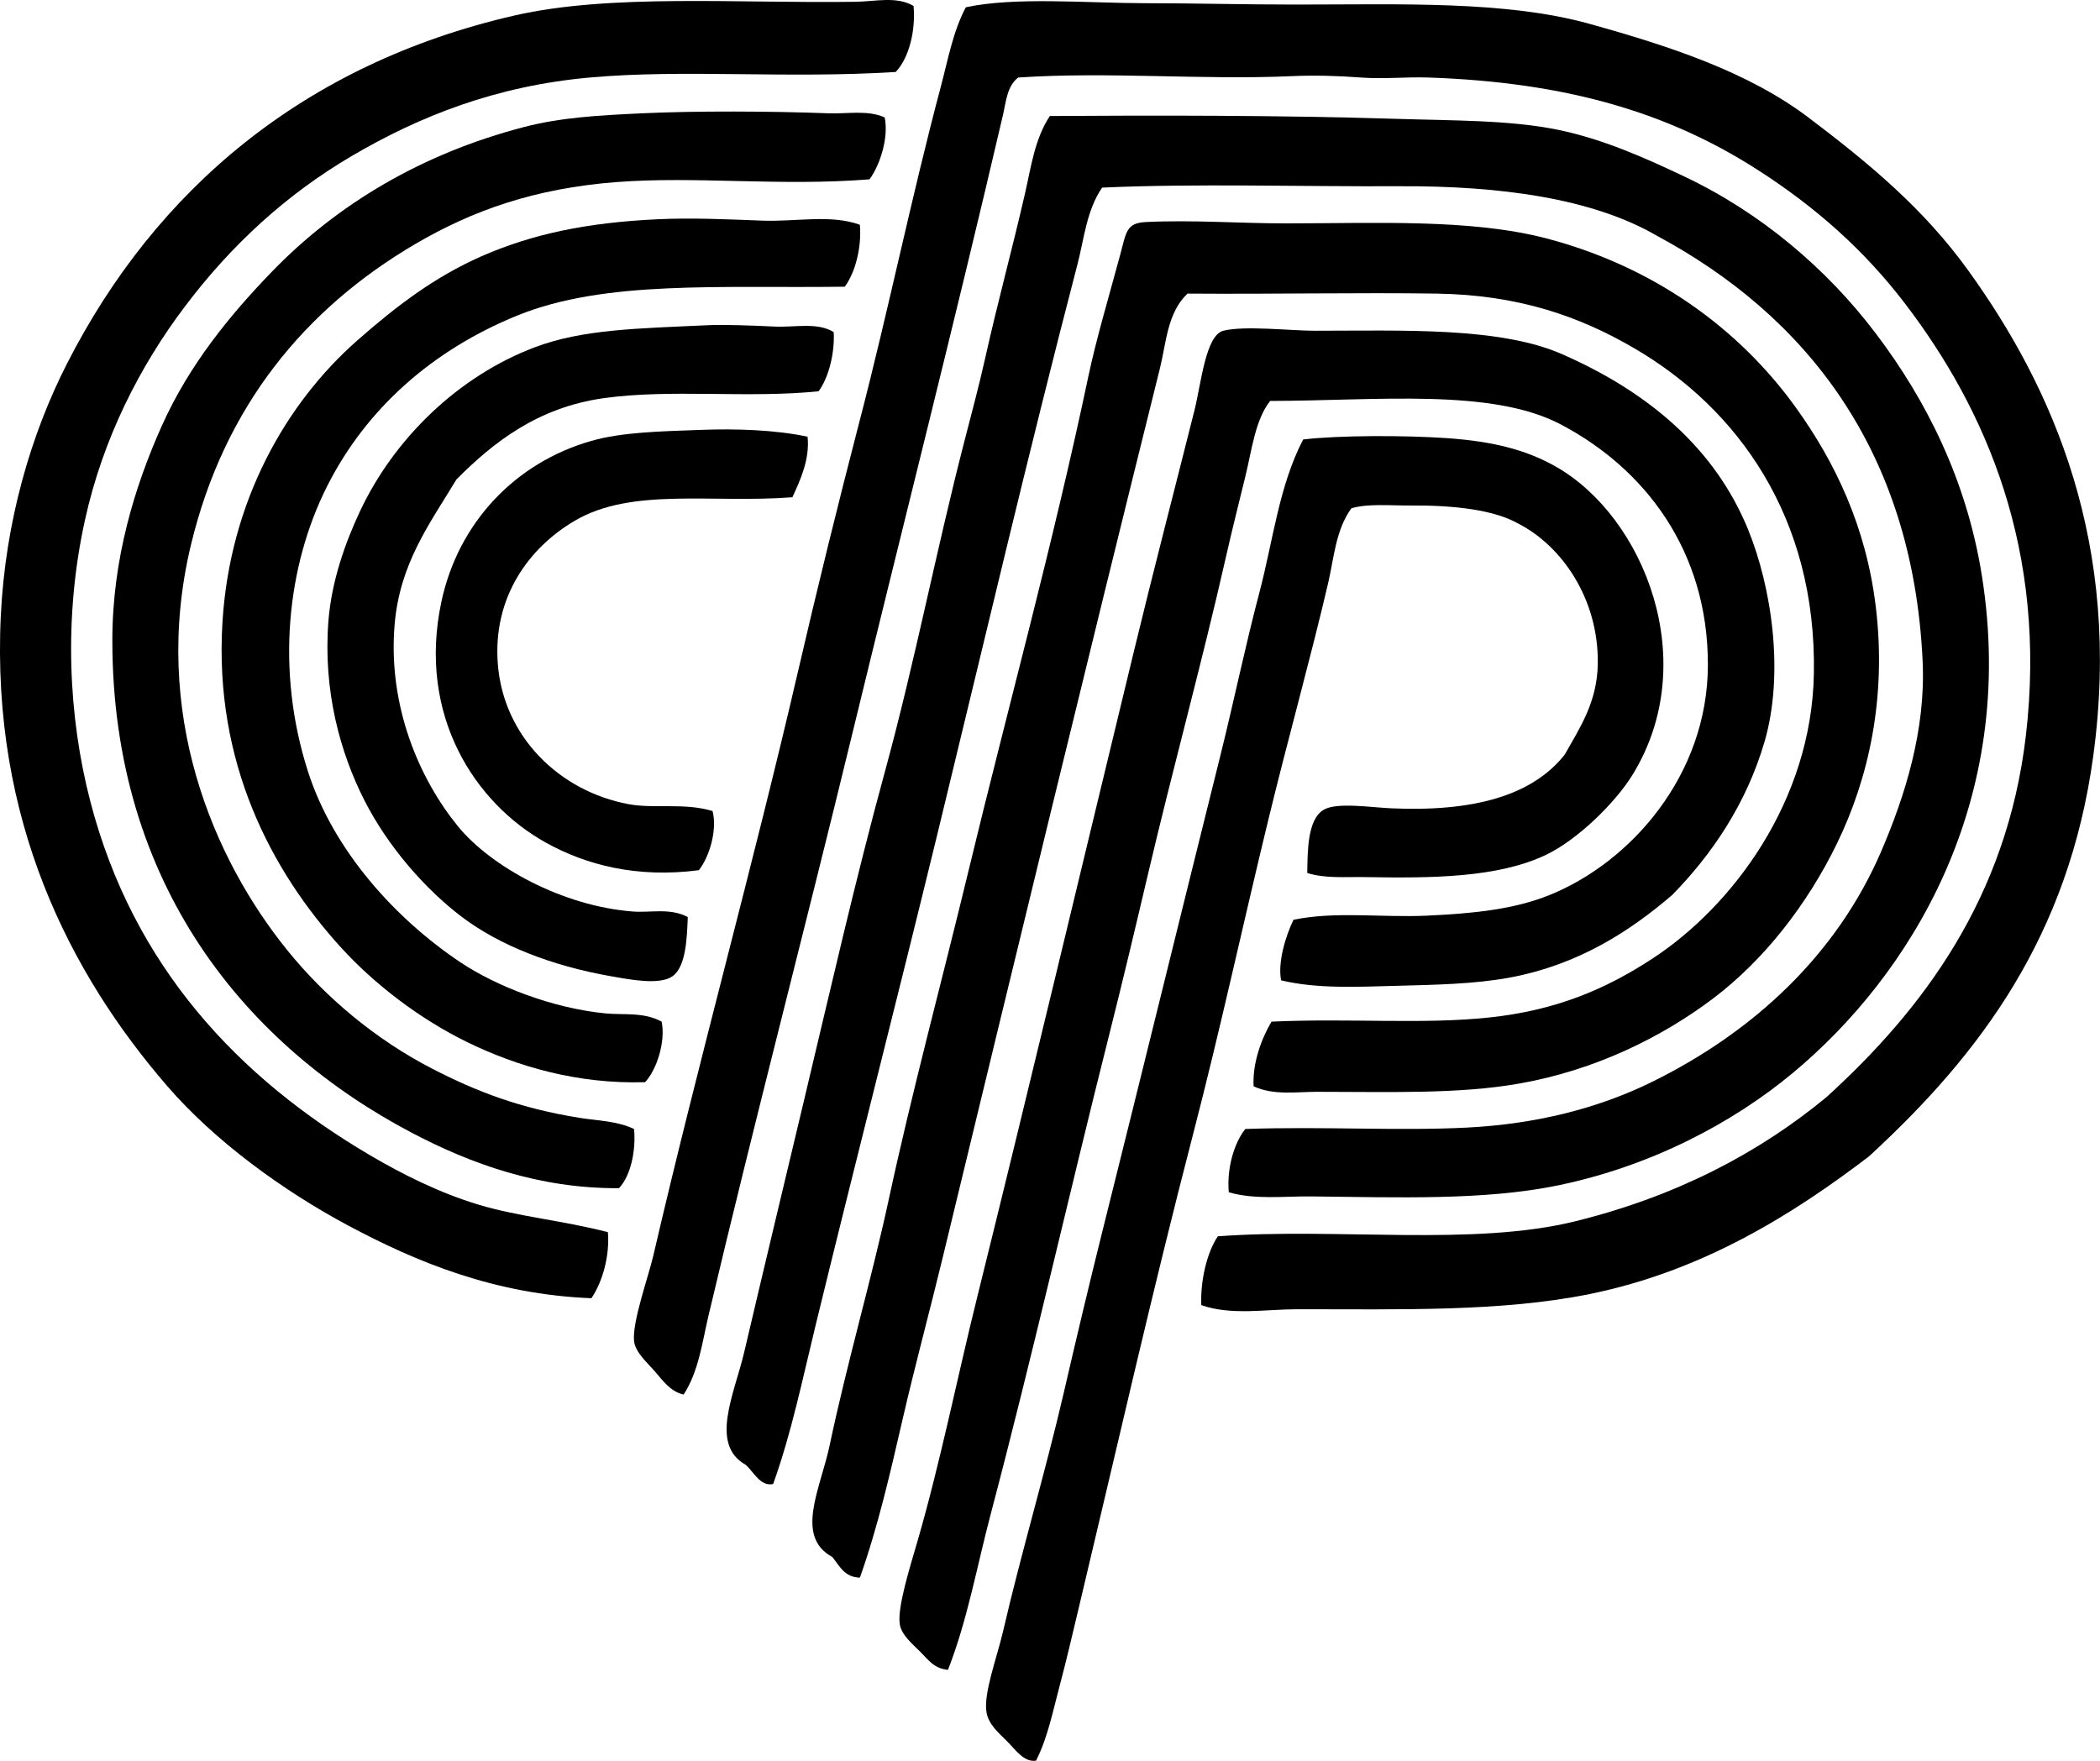 <svg enable-background="new 0 0 75.423 63.26" viewBox="0 0 75.423 63.26" xmlns="http://www.w3.org/2000/svg"><g clip-rule="evenodd" fill-rule="evenodd"><path d="m32.811.213c.08.893-.164 1.875-.642 2.373-3.961.246-7.565-.106-10.977.198-3.377.302-6.111 1.384-8.553 2.817-2.371 1.394-4.33 3.203-5.983 5.39-1.633 2.158-2.965 4.767-3.609 7.713-.768 3.496-.59 7.054.197 10.087 1.539 5.936 5.334 9.938 10.037 12.707 1.178.693 2.506 1.359 3.906 1.78 1.451.436 3.014.566 4.646.988.072.867-.203 1.803-.592 2.373-3.467-.135-6.274-1.294-8.752-2.62-2.338-1.251-4.783-3.035-6.476-4.994-3.496-4.041-6.336-9.561-5.984-16.909.164-3.391 1.086-6.521 2.375-9.048 3.184-6.248 8.5-10.769 16.068-12.51 3.449-.792 8.051-.43 12.262-.494.708-.01 1.463-.209 2.077.149z"/><path d="m43.145 46.887c-.035-.865.195-1.878.594-2.472 4.291-.317 9.162.373 12.855-.544 3.654-.907 6.594-2.466 8.998-4.45 3.434-3.123 6.486-7.132 7.17-13.003.775-6.665-1.445-11.723-4.352-15.525-1.441-1.885-3.172-3.437-5.291-4.796-3.197-2.05-6.834-3.141-11.816-3.312-.791-.027-1.598.061-2.422 0-.811-.06-1.66-.087-2.473-.05-3.232.146-6.574-.168-9.84.05-.404.317-.437.878-.543 1.335-1.715 7.367-3.639 14.926-5.44 22.348-1.685 6.946-3.5 13.865-5.143 20.815-.223.947-.346 1.98-.889 2.818-.475-.113-.719-.471-1.039-.84-.268-.309-.699-.677-.742-1.088-.068-.687.516-2.304.693-3.065 1.613-6.951 3.594-14.065 5.191-20.964.695-3.004 1.441-6.031 2.225-9.049 1.039-3.997 1.857-8.031 2.918-12.015.254-.958.43-1.952.889-2.818 1.766-.383 4.377-.148 6.428-.147 1.785 0 3.588.05 5.439.049 3.734-.001 7.518-.145 10.531.692 2.898.805 5.707 1.733 7.861 3.362 2.197 1.661 4.143 3.28 5.736 5.488 3.059 4.239 5.533 9.844 4.498 17.453-.879 6.461-4.049 10.703-8.059 14.388-2.705 2.061-5.953 4.117-10.037 4.944-3.149.639-6.762.544-10.482.544-1.165.001-2.376.231-3.458-.148z"/><path d="m31.774 4.218c.152.724-.168 1.713-.545 2.225-3.232.255-6.223-.123-9.098.099-2.92.227-5.152 1.012-7.219 2.226-3.951 2.32-6.865 5.832-8.059 10.828-1.439 6.023.812 11.259 3.461 14.536 1.381 1.71 3.188 3.216 5.191 4.252 1.617.836 3.187 1.438 5.34 1.78.619.098 1.309.103 1.928.396.072.776-.119 1.683-.543 2.126-2.889.018-5.348-.893-7.416-1.978-5.927-3.108-10.779-8.876-10.779-17.702 0-2.926.807-5.544 1.779-7.713.99-2.207 2.467-3.999 3.957-5.538 2.328-2.404 5.357-4.23 9.047-5.191 1.311-.341 2.637-.419 4.252-.494 1.91-.089 4.609-.078 6.676 0 .694.026 1.414-.127 2.028.148z"/><path d="m44.133 42.833c-.076-.842.182-1.76.594-2.274 2.809-.096 5.504.076 7.961-.05 2.479-.126 4.709-.69 6.625-1.632 3.658-1.795 6.656-4.574 8.258-8.306.838-1.954 1.6-4.33 1.482-6.823-.359-7.656-4.27-12.443-9.543-15.278-2.324-1.35-5.635-1.796-9.246-1.78-3.565.017-7.355-.102-10.68.05-.561.819-.645 1.833-.889 2.769-1.748 6.707-3.379 13.68-5.043 20.519-1.426 5.854-2.914 11.659-4.351 17.552-.469 1.92-.867 3.881-1.533 5.735-.465.097-.701-.446-.988-.692-1.305-.736-.402-2.548-.049-4.054.707-3.02 1.432-6.037 2.125-8.949.955-4.006 1.881-8.08 2.918-11.867 1.088-3.979 1.856-8.008 2.867-11.915.252-.977.521-1.98.742-2.967.437-1.97.969-3.9 1.434-5.934.215-.94.348-1.954.889-2.769 3.672-.025 8.262-.029 12.361.099 2.191.069 4.156.043 5.885.395 1.629.333 3.174 1.03 4.549 1.682 2.719 1.289 5.094 3.288 6.871 5.637 1.822 2.407 3.264 5.281 3.809 8.702 1.299 8.163-2.607 14.376-6.773 17.849-2.191 1.826-5.131 3.368-8.455 4.054-2.641.545-5.76.429-8.852.396-.991-.011-2.009.126-2.968-.149z"/><path d="m30.883 8.075c.068.801-.16 1.713-.543 2.225-4.479.061-8.615-.247-11.768 1.038-3.02 1.231-5.412 3.327-6.824 6.131-1.449 2.881-1.844 6.627-.691 10.235.92 2.88 3.184 5.336 5.488 6.873 1.291.86 3.297 1.641 5.191 1.829.656.065 1.385-.057 2.027.297.148.705-.17 1.721-.594 2.175-2.439.075-4.615-.574-6.379-1.434-1.715-.836-3.348-2.09-4.549-3.411-2.498-2.751-4.557-6.638-4.252-11.669.266-4.374 2.295-7.893 4.846-10.136 1.395-1.227 2.768-2.276 4.449-3.017 1.818-.799 3.764-1.213 6.33-1.334 1.227-.059 2.529.003 3.758.049 1.236.046 2.456-.232 3.511.149z"/><path d="m45.024 39.026c-.045-.842.287-1.72.643-2.323 2.83-.129 5.406.105 7.812-.148 2.422-.256 4.209-1.028 5.883-2.126 2.856-1.872 5.707-5.65 5.785-10.235.096-5.627-2.754-9.517-6.428-11.669-1.975-1.156-4.168-1.932-7.119-1.977-2.793-.042-5.855.023-8.949 0-.727.684-.764 1.767-.988 2.671-2.635 10.592-5.225 21.294-7.812 31.989-.469 1.936-.988 3.849-1.434 5.785-.441 1.913-.883 3.852-1.533 5.685-.561-.017-.732-.422-.988-.741-1.365-.738-.426-2.462-.1-4.005.635-3.013 1.508-5.976 2.127-8.851.832-3.865 1.934-7.943 2.867-11.817 1.387-5.757 3.029-11.702 4.301-17.75.281-1.331.727-2.822 1.139-4.351.227-.848.219-1.152.94-1.187 1.668-.08 3.359.049 4.992.049 3.244.001 6.664-.174 9.395.544 3.822 1.006 6.894 3.217 8.949 6.082 1.377 1.917 2.52 4.245 2.867 7.169.391 3.269-.266 6.143-1.383 8.455-1.086 2.241-2.654 4.227-4.451 5.587-1.844 1.396-4.244 2.585-6.971 3.065-2.201.388-4.713.296-7.268.297-.743 0-1.564.134-2.276-.198z"/><path d="m29.943 11.931c.041.741-.176 1.633-.543 2.126-2.559.26-5.297-.091-7.715.247-2.379.333-3.971 1.593-5.289 2.917-.969 1.604-2.045 3.028-2.225 5.241-.238 2.914.891 5.522 2.273 7.219 1.184 1.454 3.76 2.872 6.279 3.065.656.051 1.33-.139 1.979.198-.027.731-.061 1.783-.545 2.126-.469.333-1.533.121-2.225 0-2.113-.372-3.99-1.106-5.34-2.126-1.32-.998-2.666-2.535-3.51-4.203-.861-1.698-1.481-3.912-1.287-6.427.113-1.448.613-2.84 1.139-3.956 1.217-2.59 3.514-4.841 6.279-5.884 1.715-.647 3.687-.674 6.228-.791.596-.027 1.555.011 2.373.049.737.036 1.54-.166 2.129.199z"/><path d="m46.012 35.219c-.129-.65.17-1.613.445-2.176 1.502-.313 3.182-.073 4.797-.148 1.688-.078 3.129-.228 4.4-.741 2.904-1.174 5.676-4.291 5.686-8.257.01-4.104-2.26-7.062-5.291-8.653-2.486-1.306-6.592-.846-10.432-.84-.539.694-.65 1.737-.891 2.719-.229.943-.477 1.918-.691 2.868-.863 3.81-1.904 7.578-2.818 11.471-.451 1.92-.908 3.841-1.385 5.735-1.445 5.732-2.744 11.491-4.252 17.206-.494 1.87-.832 3.796-1.533 5.587-.5-.043-.719-.372-.988-.643-.268-.267-.68-.604-.742-.989-.1-.612.385-2.121.643-3.016.818-2.827 1.447-5.967 2.127-8.702 1.9-7.66 3.732-15.375 5.637-23.238.674-2.789 1.443-5.744 2.174-8.652.238-.941.397-2.704 1.039-2.868.762-.192 2.42 0 3.264 0 3.195 0 6.656-.142 8.9.841 3.123 1.369 5.49 3.392 6.674 6.279.852 2.076 1.322 5.189.594 7.664-.652 2.214-1.877 4.023-3.312 5.488-1.5 1.284-3.346 2.503-5.834 2.966-1.26.235-2.674.259-4.103.297-1.384.037-2.829.11-4.108-.198z"/><path d="m29.004 15.689c.088.803-.266 1.574-.545 2.175-2.914.223-5.76-.361-7.811.841-1.66.974-2.951 2.754-2.769 5.142.199 2.613 2.211 4.58 4.697 5.043.93.173 1.998-.06 3.016.247.18.69-.123 1.666-.494 2.126-2.232.288-4.045-.188-5.488-.988-2.541-1.409-4.627-4.564-3.758-8.653.609-2.862 2.67-5.009 5.391-5.784 1.103-.314 2.471-.341 3.955-.395 1.212-.046 2.654-.002 3.806.246z"/><path d="m46.951 31.363c.014-.754-.004-1.927.594-2.274.475-.276 1.684-.082 2.424-.05 2.934.13 5.053-.443 6.229-1.929.553-.98 1.166-1.888 1.188-3.263.033-2.343-1.299-4.244-2.867-5.043-.877-.494-2.328-.654-3.809-.643-.783.006-1.576-.078-2.174.099-.57.786-.625 1.797-.842 2.719-.639 2.729-1.437 5.573-2.125 8.405-.918 3.775-1.74 7.597-2.721 11.372-1.463 5.634-2.74 11.286-4.104 17.009-.223.937-.443 1.884-.691 2.818-.238.892-.424 1.843-.842 2.67-.43.069-.746-.401-1.037-.692-.32-.32-.664-.606-.742-1.038-.121-.67.375-1.975.594-2.918.654-2.832 1.529-5.757 2.176-8.553.449-1.944.91-3.888 1.383-5.785 1.432-5.728 2.828-11.439 4.254-17.157.48-1.932.885-3.896 1.383-5.784.504-1.9.709-3.86 1.582-5.538 1.297-.152 3.656-.151 5.143-.049 1.725.118 2.916.441 3.955 1.038 3.15 1.806 5.24 7.01 2.721 11.075-.619.998-1.973 2.327-3.115 2.867-1.715.81-4.047.835-6.479.791-.699-.012-1.427.057-2.078-.147z"/></g></svg>